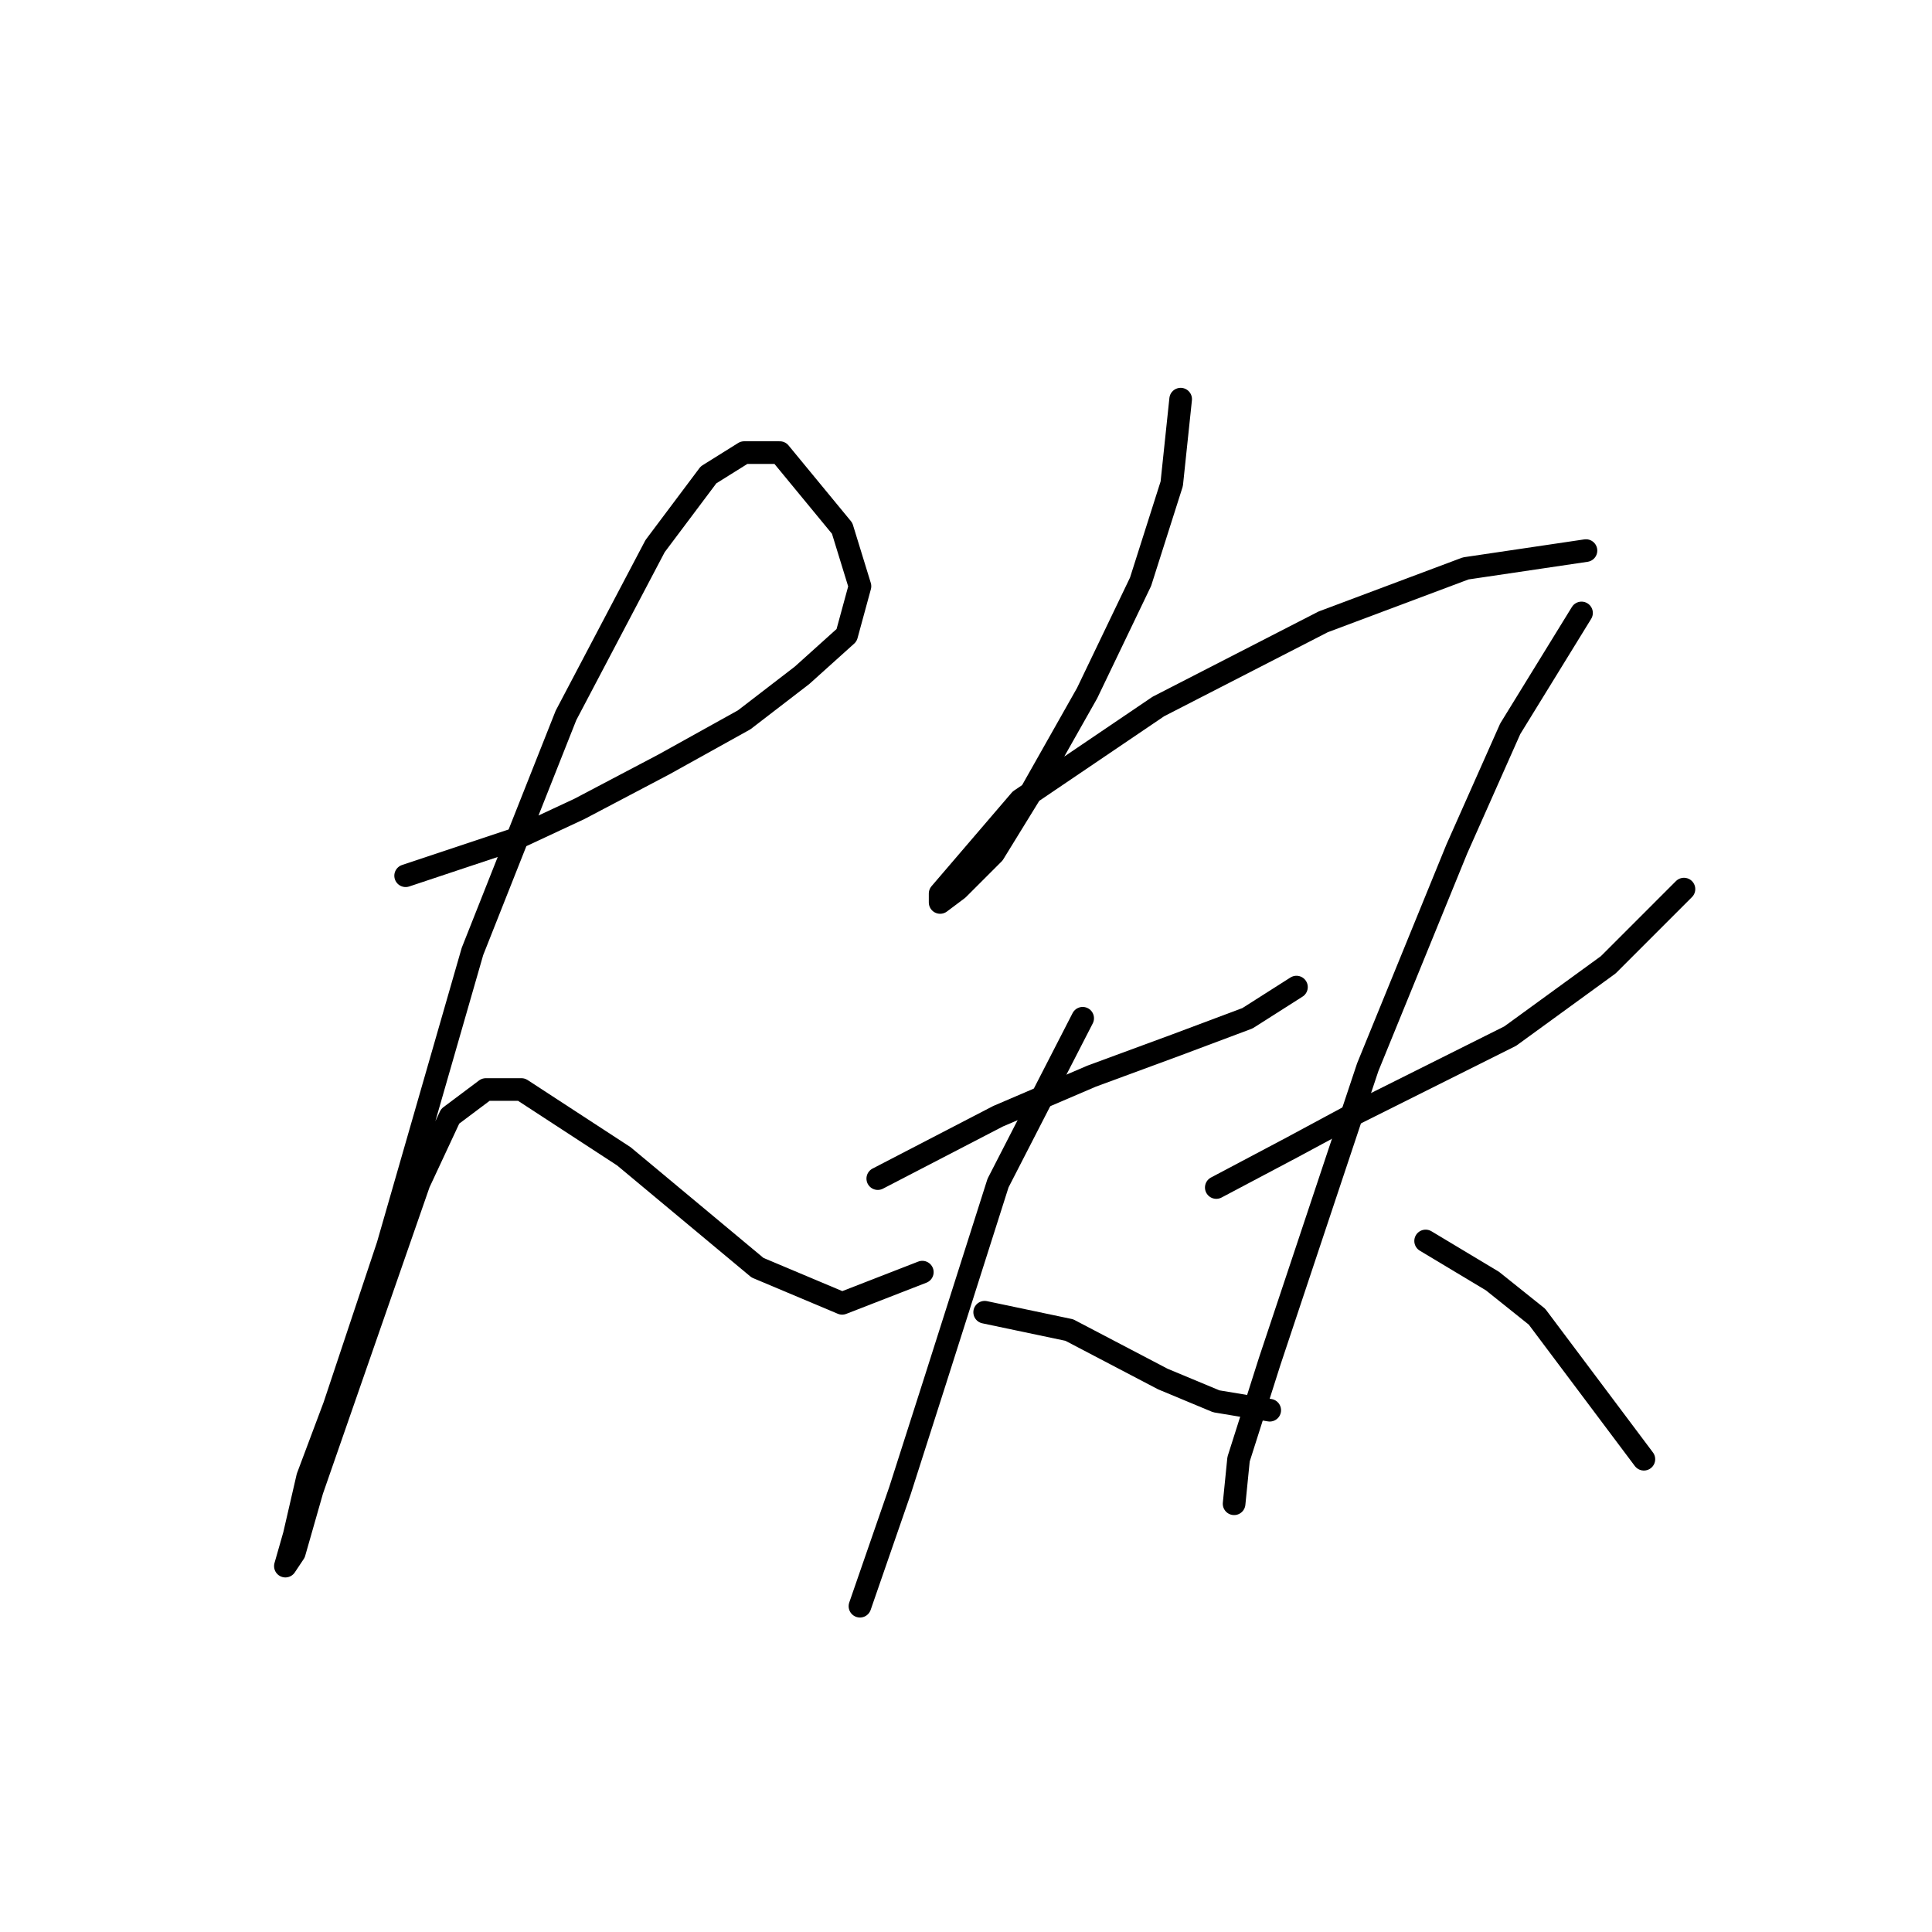 <?xml version="1.0" standalone="no"?>
    <svg width="256" height="256" xmlns="http://www.w3.org/2000/svg" version="1.1">
    <polyline stroke="black" stroke-width="3" stroke-linecap="round" fill="transparent" stroke-linejoin="round" points="53.75 116.039 67.915 111.318 76.768 107.187 87.981 101.285 98.604 95.383 106.277 89.481 112.179 84.169 113.949 77.677 111.589 70.005 103.326 59.972 98.604 59.972 93.883 62.923 86.801 72.366 74.997 94.793 62.603 126.073 51.39 165.025 44.307 186.271 40.766 195.714 38.996 203.387 37.815 207.518 38.996 205.748 41.357 197.485 55.521 156.762 59.652 147.909 64.374 144.368 69.095 144.368 82.669 153.221 100.375 167.976 111.589 172.697 122.212 168.566 122.212 168.566 " />
        <polyline stroke="black" stroke-width="3" stroke-linecap="round" fill="transparent" stroke-linejoin="round" points="156.443 52.89 155.262 64.103 151.131 77.087 144.049 91.842 136.376 105.416 131.655 113.089 126.933 117.81 124.573 119.581 124.573 118.4 135.196 106.006 153.492 93.612 175.328 82.399 194.214 75.317 210.149 72.956 210.149 72.956 " />
        <polyline stroke="black" stroke-width="3" stroke-linecap="round" fill="transparent" stroke-linejoin="round" points="116.31 156.172 132.245 147.909 144.639 142.598 155.852 138.466 165.295 134.925 171.787 130.794 171.787 130.794 " />
        <polyline stroke="black" stroke-width="3" stroke-linecap="round" fill="transparent" stroke-linejoin="round" points="143.459 134.925 132.245 156.762 123.982 182.73 119.261 197.485 113.949 212.83 113.949 212.83 " />
        <polyline stroke="black" stroke-width="3" stroke-linecap="round" fill="transparent" stroke-linejoin="round" points="130.474 173.878 141.688 176.238 154.082 182.73 161.164 185.681 168.246 186.862 168.246 186.862 " />
        <polyline stroke="black" stroke-width="3" stroke-linecap="round" fill="transparent" stroke-linejoin="round" points="161.164 157.352 171.197 152.041 178.87 147.909 188.313 143.188 200.116 137.286 213.1 127.843 223.133 117.81 223.133 117.81 " />
        <polyline stroke="black" stroke-width="3" stroke-linecap="round" fill="transparent" stroke-linejoin="round" points="209.559 81.219 200.116 96.563 193.034 112.498 181.23 141.417 168.246 180.37 164.115 193.354 163.525 199.256 163.525 199.256 " />
        <polyline stroke="black" stroke-width="3" stroke-linecap="round" fill="transparent" stroke-linejoin="round" points="188.903 164.435 197.755 169.746 203.657 174.468 217.822 193.354 217.822 193.354 " />
        </svg>